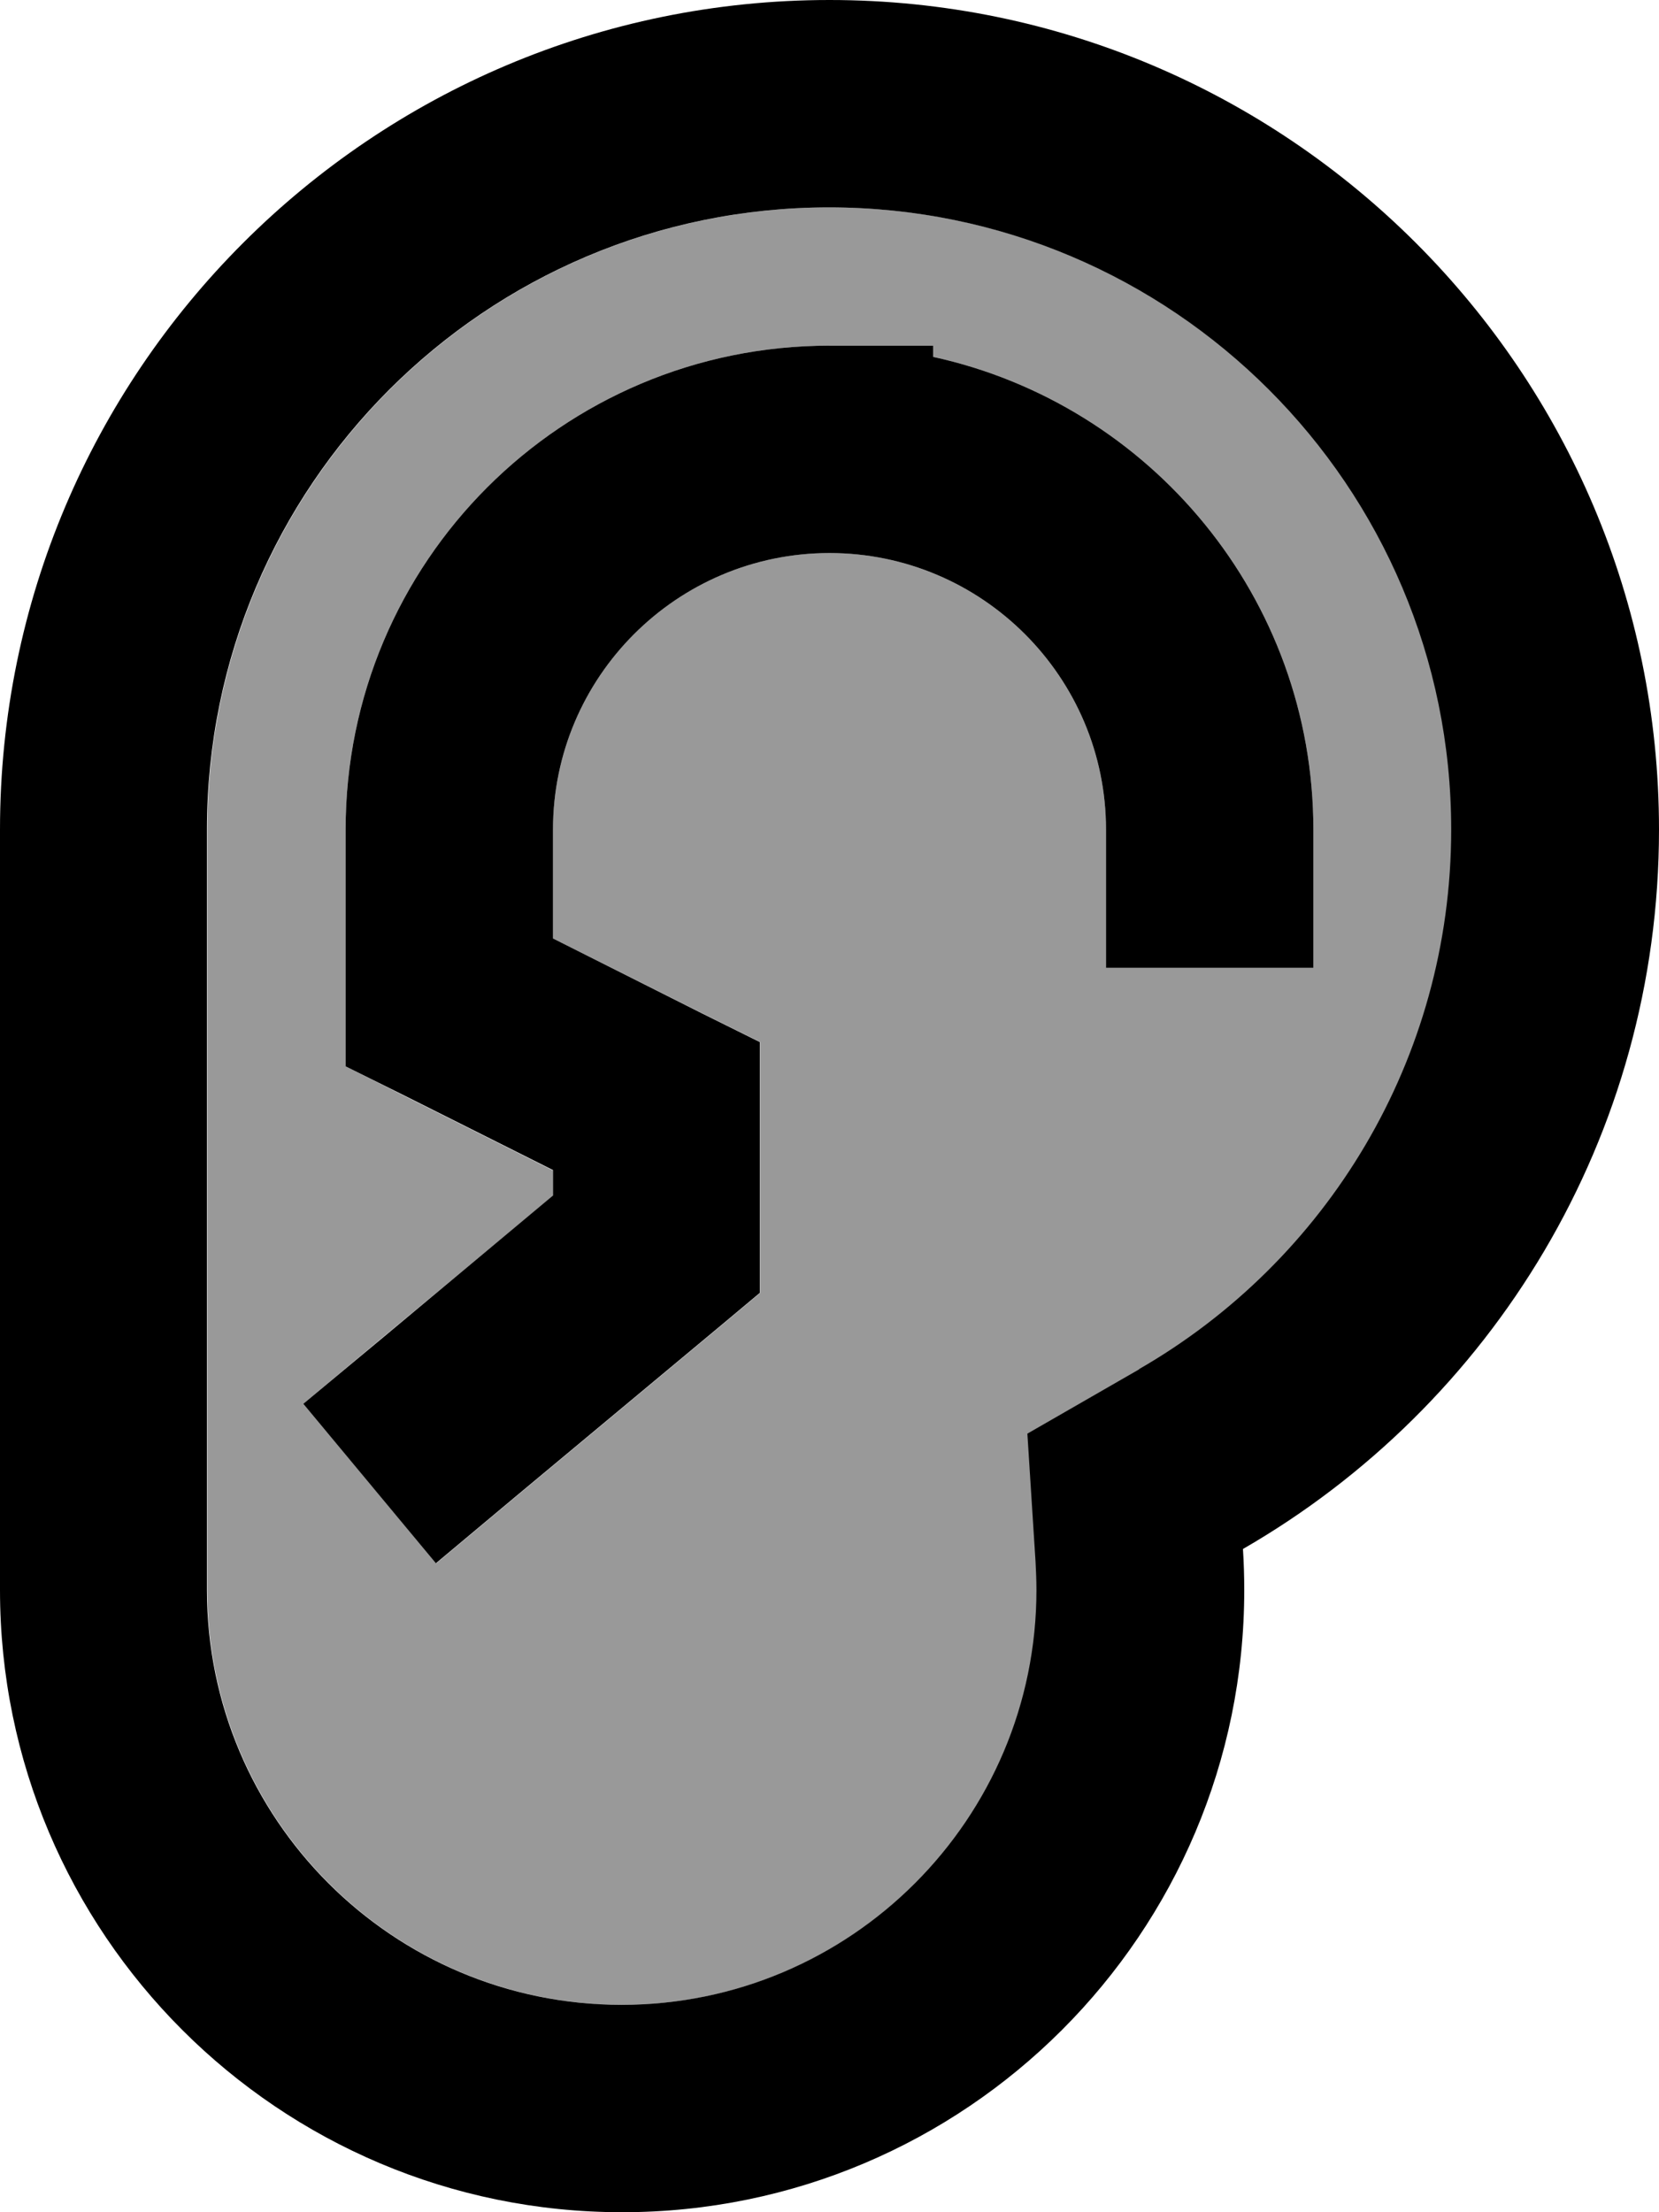 <svg xmlns="http://www.w3.org/2000/svg" viewBox="0 0 384 512"><!--! Font Awesome Pro 6.7.1 by @fontawesome - https://fontawesome.com License - https://fontawesome.com/license (Commercial License) Copyright 2024 Fonticons, Inc. --><defs><style>.fa-secondary{opacity:.4}</style></defs><path class="fa-secondary" d="M48 192l0 176c0 53 43 96 96 96s96-43 96-96c0-2.2-.1-4.3-.2-6.4l-1.9-29.8 25.9-14.9C307 292 336 245.3 336 192c0-79.5-64.5-144-144-144S48 112.5 48 192zM70.2 324.9l18.4-15.4L128 276.8l0-5.9L93.3 253.5 80 246.8 80 232l0-40c0-61.9 50.1-112 112-112l24 0 0 2.6c50.3 11 88 55.8 88 109.4l0 8 0 24-48 0 0-24 0-8c0-35.3-28.7-64-64-64s-64 28.7-64 64l0 25.2 34.7 17.4 13.3 6.6 0 14.8 0 32 0 11.2-8.6 7.2-48 40-18.4 15.4L70.2 324.9z"/><path class="fa-primary" d="M263.7 316.9l-25.9 14.9 1.9 29.8c.1 2.1 .2 4.2 .2 6.4c0 53-43 96-96 96s-96-43-96-96l0-176c0-79.5 64.5-144 144-144s144 64.5 144 144c0 53.3-29 100-72.3 124.9zM288 368c0-3.2-.1-6.4-.3-9.5C345.3 325.3 384 263.2 384 192C384 86 298 0 192 0S0 86 0 192L0 368c0 79.5 64.5 144 144 144s144-64.5 144-144zM128 192c0-35.3 28.7-64 64-64s64 28.7 64 64l0 8 0 24 48 0 0-24 0-8c0-53.6-37.7-98.4-88-109.4l0-2.6-24 0C130.1 80 80 130.1 80 192l0 40 0 14.8 13.3 6.6L128 270.8l0 5.9L88.6 309.6 70.2 324.9l30.7 36.9 18.4-15.4 48-40 8.6-7.2 0-11.2 0-32 0-14.8-13.3-6.6L128 217.2l0-25.2z"/></svg>